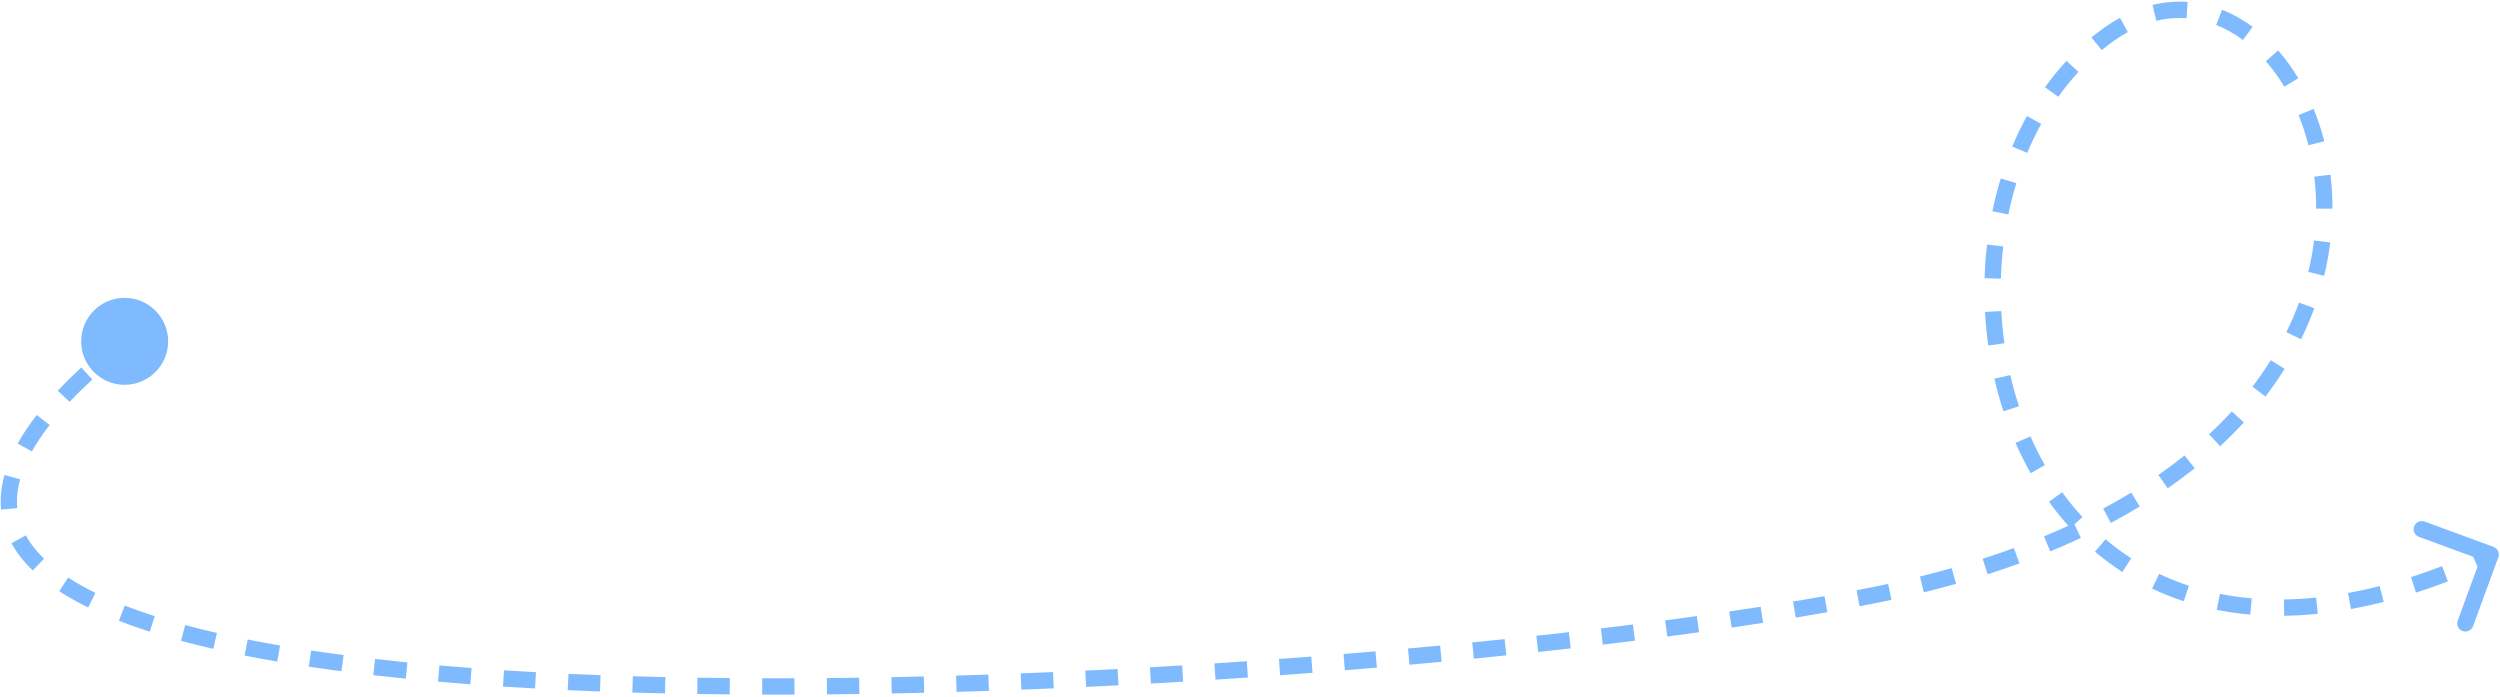 <svg width="1073" height="299" viewBox="0 0 1073 299" fill="none" xmlns="http://www.w3.org/2000/svg">
<path d="M34.833 146.5C34.833 156.809 43.19 165.167 53.499 165.167C63.809 165.167 72.166 156.809 72.166 146.5C72.166 136.191 63.809 127.833 53.499 127.833C43.19 127.833 34.833 136.191 34.833 146.5ZM803.999 255.5L804.687 258.932L803.999 255.5ZM905.499 14.5L907.515 17.362L905.499 14.5ZM1072.28 239.207C1072.95 237.393 1072.02 235.381 1070.21 234.715L1040.64 223.851C1038.82 223.185 1036.81 224.115 1036.15 225.93C1035.48 227.744 1036.41 229.755 1038.22 230.422L1064.51 240.078L1054.85 266.36C1054.18 268.175 1055.11 270.186 1056.93 270.853C1058.74 271.519 1060.75 270.589 1061.42 268.775L1072.28 239.207ZM51.328 143.755C49.312 145.349 47.361 146.929 45.472 148.494L49.939 153.884C51.785 152.354 53.695 150.808 55.67 149.245L51.328 143.755ZM34.889 157.72C31.213 161.104 27.845 164.422 24.777 167.674L29.869 172.477C32.813 169.356 36.063 166.154 39.631 162.869L34.889 157.72ZM15.774 178.122C12.529 182.298 9.802 186.373 7.585 190.351L13.7 193.758C15.72 190.134 18.242 186.355 21.301 182.417L15.774 178.122ZM1.905 203.864C0.49 208.988 0.008 213.948 0.453 218.728L7.423 218.079C7.064 214.226 7.44 210.119 8.652 205.727L1.905 203.864ZM4.921 233.149C7.207 237.328 10.288 241.221 14.056 244.848L18.91 239.804C15.569 236.589 12.955 233.249 11.062 229.789L4.921 233.149ZM25.428 253.752C29.204 256.208 33.36 258.533 37.864 260.734L40.938 254.445C36.651 252.35 32.748 250.163 29.244 247.884L25.428 253.752ZM51.016 266.448C55.218 268.078 59.647 269.633 64.288 271.116L66.419 264.448C61.898 263.004 57.604 261.495 53.547 259.922L51.016 266.448ZM77.673 275.041C82.139 276.244 86.766 277.392 91.545 278.489L93.111 271.666C88.41 270.588 83.868 269.46 79.493 268.282L77.673 275.041ZM104.964 281.353C109.529 282.26 114.212 283.125 119.006 283.949L120.193 277.051C115.453 276.235 110.83 275.381 106.328 274.487L104.964 281.353ZM132.514 286.123C137.108 286.814 141.792 287.472 146.56 288.098L147.471 281.158C142.744 280.537 138.104 279.885 133.555 279.201L132.514 286.123ZM160.204 289.775C164.791 290.302 169.448 290.802 174.171 291.275L174.869 284.31C170.179 283.84 165.556 283.344 161.003 282.821L160.204 289.775ZM187.998 292.569C192.566 292.968 197.19 293.343 201.864 293.695L202.391 286.715C197.742 286.365 193.146 285.992 188.606 285.596L187.998 292.569ZM215.874 294.675C220.422 294.969 225.015 295.243 229.647 295.497L230.031 288.508C225.42 288.255 220.85 287.982 216.325 287.69L215.874 294.675ZM243.665 296.202C248.245 296.412 252.861 296.603 257.51 296.777L257.772 289.782C253.142 289.609 248.546 289.418 243.985 289.209L243.665 296.202ZM271.404 297.243C276.05 297.38 280.725 297.501 285.427 297.606L285.583 290.607C280.898 290.503 276.24 290.383 271.612 290.246L271.404 297.243ZM299.235 297.865C303.862 297.936 308.511 297.993 313.181 298.034L313.243 291.034C308.588 290.993 303.954 290.937 299.343 290.866L299.235 297.865ZM327.12 298.114C331.725 298.127 336.348 298.126 340.985 298.111L340.963 291.111C336.339 291.126 331.73 291.127 327.139 291.115L327.12 298.114ZM354.942 298.027C359.562 297.987 364.196 297.933 368.839 297.867L368.74 290.868C364.109 290.934 359.488 290.987 354.88 291.027L354.942 298.027ZM382.731 297.634C387.37 297.544 392.018 297.443 396.672 297.329L396.501 290.331C391.859 290.444 387.223 290.546 382.595 290.635L382.731 297.634ZM410.559 296.957C415.188 296.822 419.821 296.675 424.456 296.518L424.219 289.522C419.595 289.679 414.973 289.825 410.355 289.96L410.559 296.957ZM438.364 296.014C442.999 295.836 447.634 295.647 452.266 295.448L451.965 288.454C447.343 288.653 442.719 288.842 438.094 289.02L438.364 296.014ZM466.153 294.821C470.786 294.601 475.414 294.372 480.035 294.133L479.674 287.142C475.062 287.381 470.444 287.609 465.822 287.828L466.153 294.821ZM493.95 293.384C498.581 293.125 503.202 292.856 507.812 292.579L507.391 285.591C502.791 285.868 498.18 286.136 493.559 286.395L493.95 293.384ZM521.693 291.714C526.345 291.415 530.983 291.107 535.604 290.79L535.126 283.806C530.513 284.122 525.885 284.43 521.243 284.729L521.693 291.714ZM549.42 289.814C554.077 289.475 558.716 289.128 563.333 288.772L562.796 281.793C558.188 282.148 553.56 282.494 548.912 282.832L549.42 289.814ZM577.215 287.675C581.82 287.301 586.4 286.919 590.954 286.53L590.358 279.555C585.814 279.944 581.243 280.325 576.649 280.698L577.215 287.675ZM604.944 285.304C609.58 284.887 614.185 284.463 618.757 284.032L618.1 277.062C613.538 277.493 608.943 277.916 604.317 278.332L604.944 285.304ZM632.569 282.697C637.252 282.234 641.896 281.763 646.498 281.286L645.776 274.323C641.185 274.799 636.552 275.269 631.88 275.731L632.569 282.697ZM660.175 279.833C664.885 279.322 669.546 278.803 674.155 278.278L673.363 271.323C668.766 271.847 664.117 272.364 659.419 272.874L660.175 279.833ZM687.921 276.672C692.584 276.115 697.188 275.552 701.728 274.983L700.857 268.037C696.331 268.605 691.741 269.166 687.09 269.722L687.921 276.672ZM715.596 273.201C720.219 272.592 724.769 271.977 729.241 271.357L728.279 264.423C723.824 265.041 719.29 265.654 714.681 266.261L715.596 273.201ZM743.201 269.368C747.812 268.692 752.328 268.012 756.743 267.327L755.67 260.41C751.275 261.092 746.779 261.769 742.187 262.442L743.201 269.368ZM770.737 265.087C775.389 264.318 779.911 263.545 784.294 262.768L783.072 255.875C778.717 256.647 774.223 257.416 769.595 258.181L770.737 265.087ZM798.148 260.214C800.372 259.788 802.552 259.36 804.687 258.932L803.311 252.069C801.195 252.493 799.034 252.917 796.828 253.34L798.148 260.214ZM804.687 258.932C807.102 258.448 809.491 257.951 811.854 257.441L810.378 250.599C808.049 251.101 805.694 251.591 803.311 252.069L804.687 258.932ZM825.718 254.235C830.443 253.065 835.055 251.844 839.557 250.571L837.653 243.835C833.227 245.086 828.689 246.288 824.037 247.439L825.718 254.235ZM853.102 246.487C857.781 244.985 862.33 243.425 866.752 241.811L864.352 235.236C860.018 236.817 855.555 238.348 850.962 239.823L853.102 246.487ZM879.971 236.674C884.496 234.803 888.875 232.873 893.109 230.886L890.136 224.549C886.003 226.488 881.724 228.375 877.297 230.205L879.971 236.674ZM905.972 224.451C910.274 222.157 914.408 219.802 918.379 217.391L914.746 211.408C910.889 213.75 906.868 216.041 902.679 218.274L905.972 224.451ZM930.375 209.602C934.438 206.78 938.302 203.895 941.974 200.955L937.598 195.491C934.053 198.329 930.317 201.119 926.381 203.853L930.375 209.602ZM952.9 191.528C956.511 188.166 959.895 184.748 963.059 181.283L957.89 176.562C954.856 179.885 951.605 183.169 948.131 186.404L952.9 191.528ZM972.328 170.203C975.328 166.274 978.069 162.302 980.562 158.302L974.622 154.599C972.246 158.41 969.631 162.2 966.764 165.955L972.328 170.203ZM987.606 145.63C989.787 141.188 991.682 136.73 993.307 132.278L986.731 129.879C985.192 134.097 983.394 138.326 981.323 142.546L987.606 145.63ZM997.525 118.372C998.693 113.567 999.56 108.793 1000.15 104.073L993.198 103.212C992.646 107.666 991.828 112.175 990.723 116.718L997.525 118.372ZM1001.08 89.568C1001.1 84.599 1000.81 79.725 1000.24 74.978L993.293 75.812C993.828 80.272 994.098 84.857 994.077 89.538L1001.08 89.568ZM997.574 60.611C996.347 55.789 994.818 51.152 993.016 46.741L986.536 49.388C988.213 53.493 989.642 57.822 990.79 62.337L997.574 60.611ZM986.435 33.574C983.832 29.254 980.931 25.262 977.771 21.657L972.507 26.272C975.379 29.548 978.038 33.202 980.439 37.186L986.435 33.574ZM966.834 11.524C962.721 8.484 958.332 6.009 953.727 4.196L951.163 10.71C955.157 12.282 959.014 14.448 962.672 17.153L966.834 11.524ZM938.941 0.814C933.998 0.468 928.942 0.879 923.848 2.12L925.504 8.921C929.902 7.85 934.234 7.502 938.452 7.797L938.941 0.814ZM909.885 7.628C907.741 8.808 905.606 10.144 903.483 11.639L907.515 17.362C909.434 16.009 911.351 14.811 913.261 13.76L909.885 7.628ZM903.483 11.639C901.473 13.055 899.521 14.539 897.628 16.086L902.057 21.506C903.823 20.063 905.642 18.68 907.515 17.362L903.483 11.639ZM886.952 26.119C883.638 29.688 880.558 33.478 877.713 37.456L883.407 41.528C886.085 37.782 888.977 34.225 892.081 30.883L886.952 26.119ZM869.952 49.801C867.623 54.03 865.518 58.411 863.637 62.914L870.096 65.612C871.884 61.333 873.88 57.179 876.084 53.178L869.952 49.801ZM858.716 76.587C857.309 81.192 856.115 85.889 855.132 90.651L861.988 92.066C862.927 87.511 864.069 83.025 865.41 78.632L858.716 76.587ZM852.836 104.967C852.282 109.75 851.933 114.572 851.789 119.409L858.786 119.618C858.924 114.978 859.259 110.355 859.789 105.771L852.836 104.967ZM851.968 133.887C852.231 138.709 852.697 143.522 853.367 148.302L860.299 147.33C859.657 142.748 859.21 138.132 858.957 133.506L851.968 133.887ZM855.998 162.552C857.085 167.273 858.38 171.939 859.884 176.522L866.535 174.34C865.099 169.962 863.86 165.501 862.82 160.981L855.998 162.552ZM865.059 190.083C867.01 194.535 869.177 198.878 871.561 203.086L877.651 199.635C875.389 195.642 873.329 191.514 871.471 187.274L865.059 190.083ZM879.421 215.351C882.27 219.296 885.341 223.074 888.637 226.66L893.79 221.923C890.687 218.546 887.788 214.981 885.095 211.253L879.421 215.351ZM899.167 236.783C902.863 239.915 906.777 242.83 910.909 245.502L914.709 239.623C910.835 237.118 907.163 234.384 903.692 231.443L899.167 236.783ZM923.693 252.631C928.03 254.692 932.562 256.508 937.288 258.056L939.466 251.403C935.022 249.948 930.766 248.242 926.697 246.308L923.693 252.631ZM951.418 261.75C956.068 262.675 960.875 263.358 965.841 263.785L966.44 256.811C961.727 256.406 957.175 255.758 952.784 254.884L951.418 261.75ZM980.368 264.295C985.051 264.23 989.858 263.95 994.788 263.445L994.074 256.481C989.343 256.966 984.742 257.234 980.271 257.296L980.368 264.295ZM1009.04 261.408C1013.62 260.574 1018.3 259.553 1023.08 258.339L1021.36 251.554C1016.73 252.73 1012.2 253.717 1007.78 254.522L1009.04 261.408ZM1036.94 254.356C1041.43 252.92 1046 251.319 1050.65 249.548L1048.15 243.007C1043.62 244.734 1039.17 246.292 1034.81 247.689L1036.94 254.356ZM1063.76 244.191C1065.98 243.224 1068.21 242.219 1070.47 241.177L1067.53 234.824C1065.32 235.845 1063.13 236.828 1060.96 237.774L1063.76 244.191Z" fill="#7FBAFF"/>
</svg>

